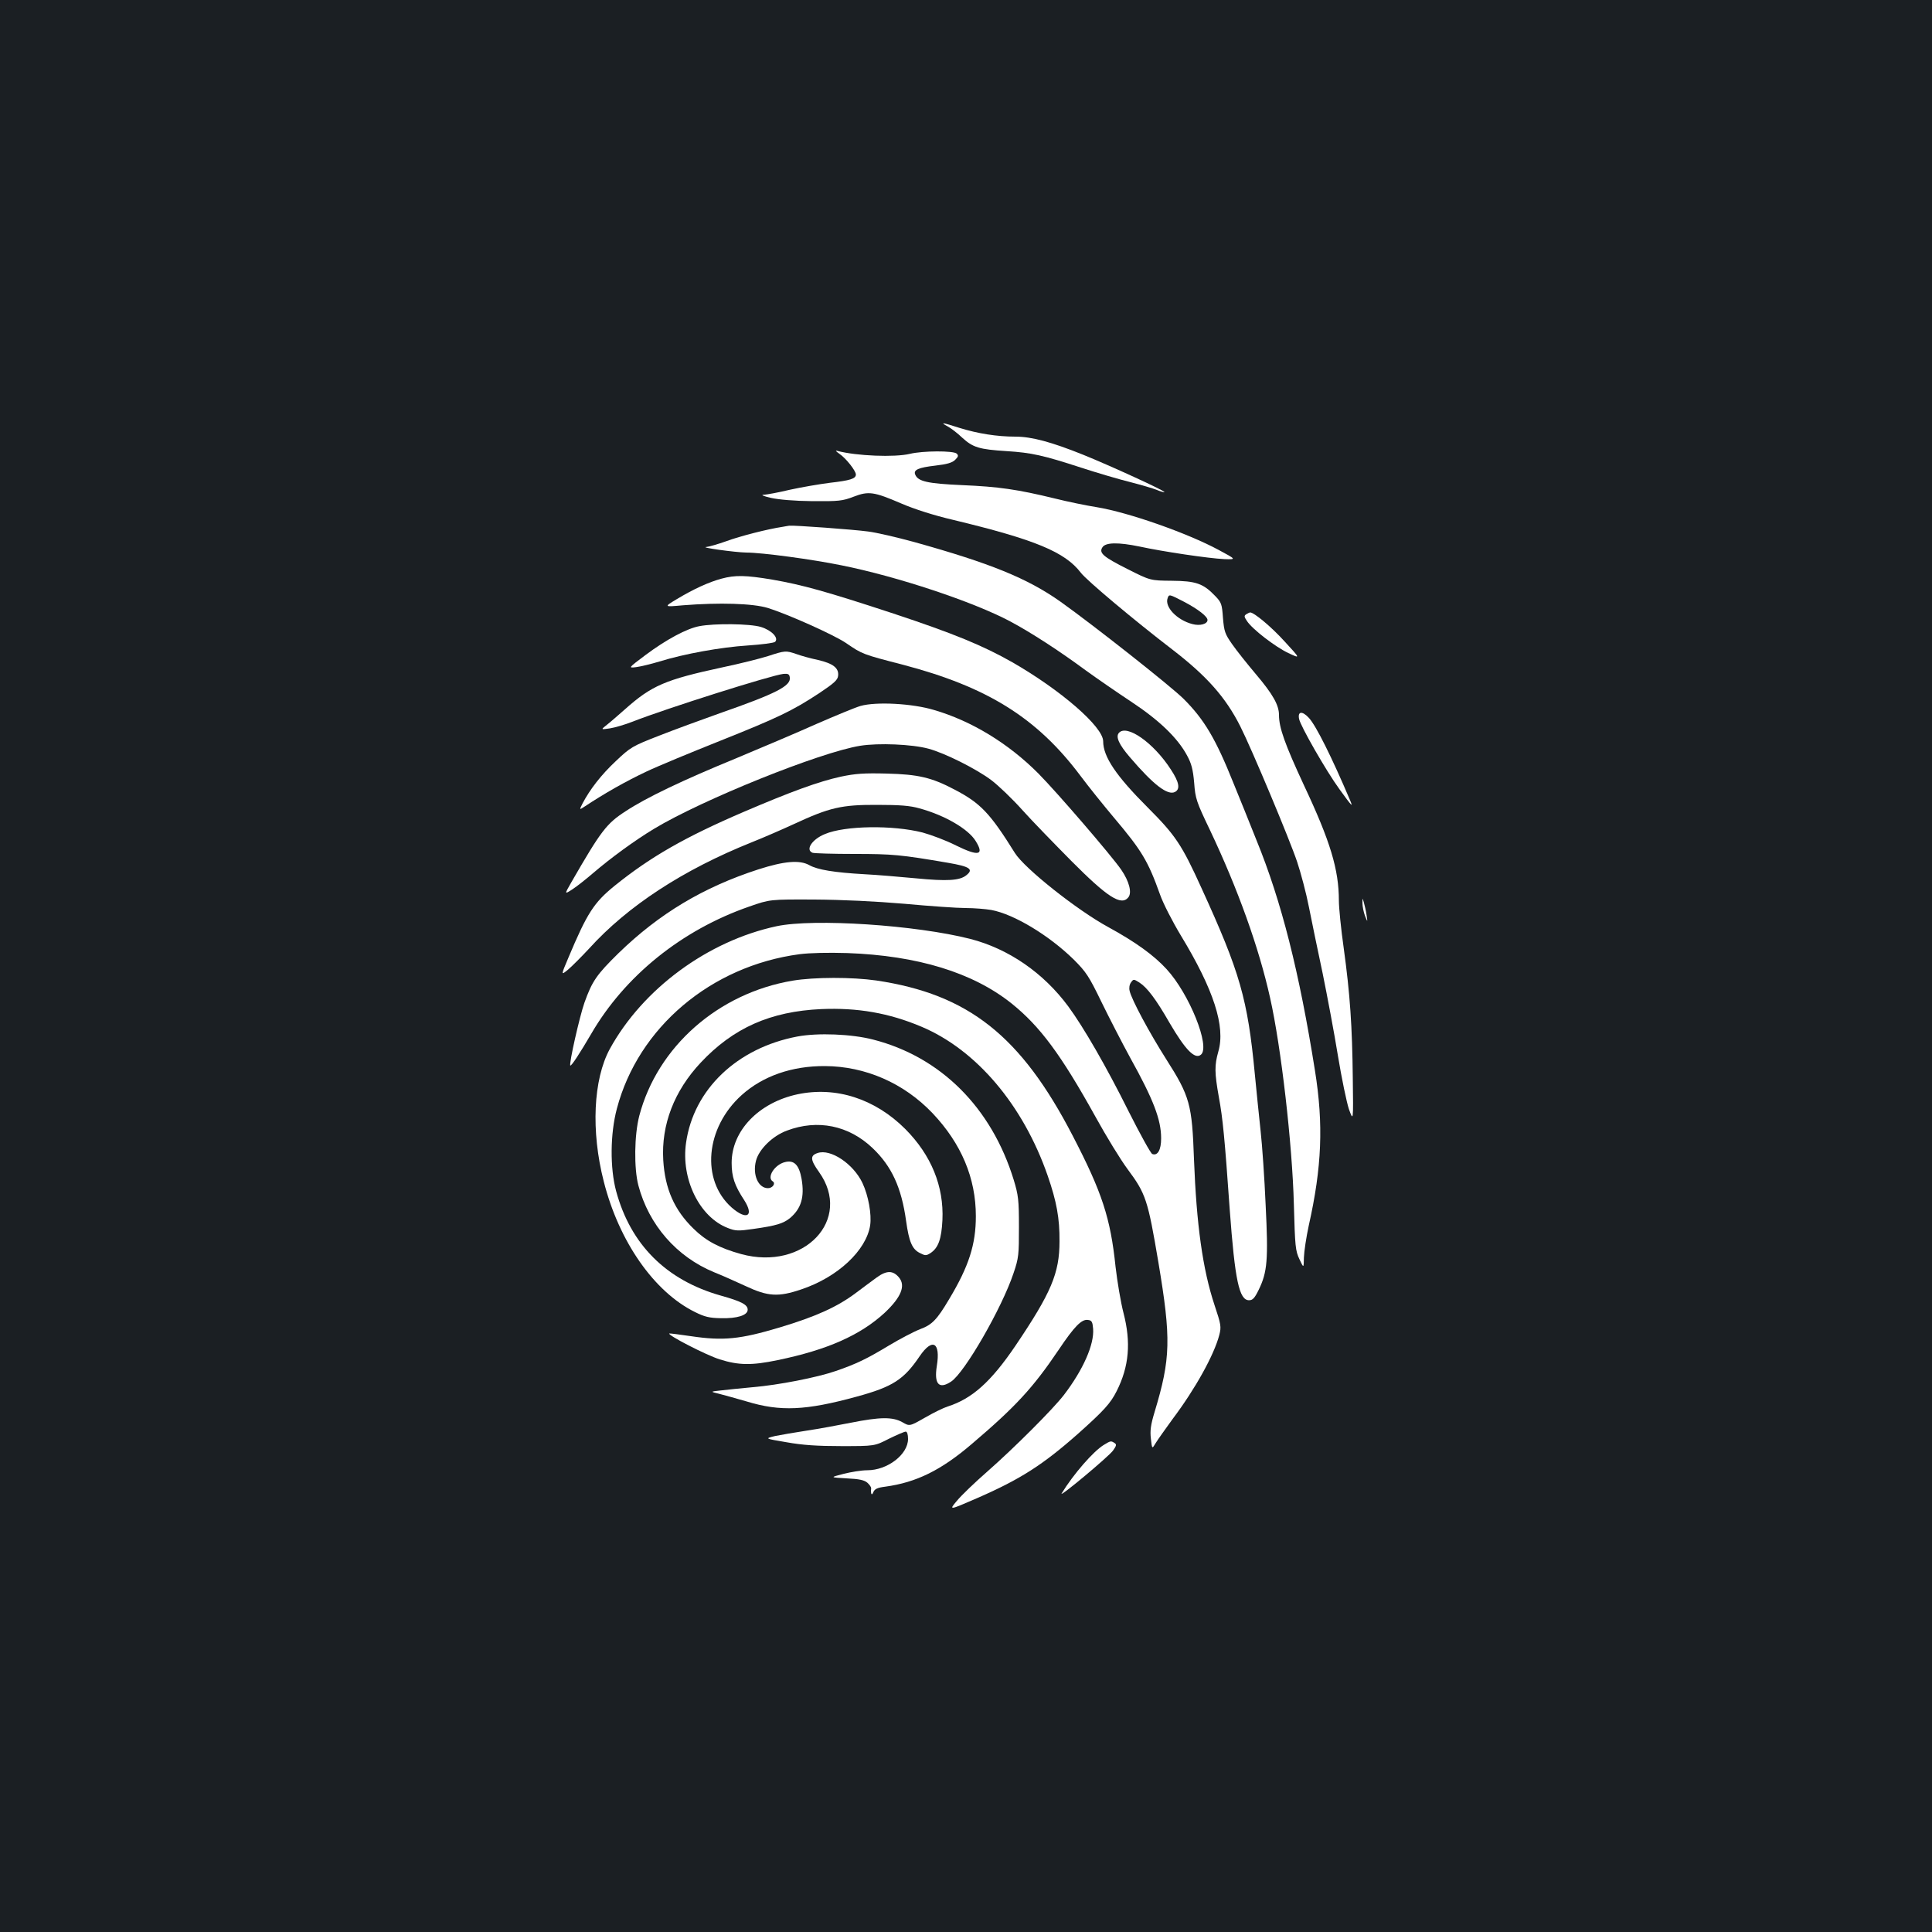 <?xml version="1.0" standalone="no"?>
<!DOCTYPE svg PUBLIC "-//W3C//DTD SVG 20010904//EN"
 "http://www.w3.org/TR/2001/REC-SVG-20010904/DTD/svg10.dtd">
<svg version="1.0" xmlns="http://www.w3.org/2000/svg"
 width="1000pt" height="1000pt" viewBox="0 0 1000 1000"
 preserveAspectRatio="xMidYMid meet">
<rect width="100%" height="100%" fill="#1b1f23"/>
<g transform="translate(0,1000) scale(0.1,-0.1)"
fill="#ffffff" stroke="none">
<path d="M4905 7793 c17 -9 51 -35 76 -59 55 -50 87 -60 229 -69 129 -8 191
-22 384 -85 83 -27 198 -61 255 -75 58 -15 120 -33 139 -41 19 -8 37 -13 39
-11 5 6 -286 139 -420 193 -164 66 -267 94 -351 94 -97 0 -195 16 -289 45 -90
29 -104 31 -62 8z"/>
<path d="M4345 7651 c34 -23 85 -88 85 -107 0 -22 -30 -31 -135 -43 -55 -7
-148 -23 -207 -36 -58 -14 -119 -25 -135 -26 -17 0 -2 -7 37 -16 41 -9 121
-16 215 -17 136 -1 156 1 213 23 78 30 105 26 247 -35 67 -29 170 -62 269 -85
424 -102 578 -166 660 -273 30 -40 281 -250 474 -398 178 -137 276 -247 352
-398 60 -119 256 -587 294 -701 19 -57 47 -162 61 -234 14 -71 46 -226 71
-343 24 -118 60 -309 79 -426 19 -116 45 -241 57 -277 23 -64 23 -64 20 161
-3 268 -14 433 -47 673 -14 98 -25 209 -25 245 0 161 -44 307 -181 598 -98
211 -129 297 -129 363 0 52 -32 108 -120 212 -44 52 -99 121 -122 154 -38 54
-42 67 -48 137 -5 71 -8 80 -40 113 -62 65 -100 78 -225 79 -111 1 -111 1
-230 61 -125 63 -148 83 -129 112 16 26 82 27 193 4 120 -26 355 -61 438 -65
63 -2 63 -2 -30 48 -162 87 -466 194 -631 221 -51 8 -149 28 -217 45 -193 47
-290 61 -479 69 -179 8 -229 19 -243 55 -10 24 17 36 104 46 61 7 88 15 103
30 16 16 18 22 8 32 -16 16 -177 15 -242 -1 -79 -19 -277 -11 -375 15 -13 4
-10 -1 10 -15z m1786 -767 c70 -37 119 -75 119 -93 0 -21 -39 -32 -79 -21 -80
21 -145 90 -127 135 7 20 8 20 87 -21z"/>
<path d="M4050 7273 c-75 -11 -220 -48 -290 -74 -45 -16 -91 -29 -103 -30 -41
-2 148 -28 205 -29 82 0 341 -35 493 -66 290 -58 684 -189 875 -291 105 -56
252 -151 390 -253 58 -42 164 -115 235 -162 144 -95 240 -187 289 -278 23 -42
31 -73 37 -142 6 -82 12 -99 82 -245 144 -304 253 -607 311 -868 57 -253 115
-758 123 -1068 6 -219 8 -241 29 -285 22 -47 22 -47 23 9 1 31 12 105 25 165
68 303 77 524 32 804 -81 509 -173 874 -302 1190 -36 91 -90 224 -119 295 -92
230 -151 330 -258 437 -65 65 -467 382 -637 503 -172 122 -365 200 -760 310
-88 24 -195 49 -237 54 -72 10 -385 33 -408 30 -5 -1 -21 -3 -35 -6z"/>
<path d="M3735 7005 c-67 -18 -145 -54 -230 -105 -70 -42 -70 -42 30 -33 188
15 362 10 440 -14 105 -33 342 -139 405 -182 83 -57 86 -58 291 -111 439 -115
696 -275 921 -575 41 -55 119 -152 172 -215 147 -174 178 -226 241 -402 15
-43 63 -137 107 -210 170 -280 232 -471 194 -601 -20 -71 -20 -108 3 -237 20
-108 30 -210 56 -580 27 -368 49 -470 100 -470 19 0 29 11 50 54 45 92 50 156
36 438 -6 139 -18 312 -26 383 -8 72 -21 204 -30 295 -37 389 -77 528 -276
963 -102 225 -135 274 -279 418 -163 163 -230 262 -230 342 0 75 -219 265
-470 409 -151 86 -304 149 -615 252 -349 115 -473 149 -628 176 -137 23 -192
24 -262 5z"/>
<path d="M6451 6821 c-12 -8 -12 -13 3 -35 27 -42 145 -133 214 -166 64 -30
64 -30 -19 60 -69 76 -158 150 -178 150 -3 0 -12 -4 -20 -9z"/>
<path d="M3620 6759 c-65 -12 -171 -69 -277 -148 -92 -69 -92 -69 -50 -64 23
3 77 16 120 29 129 40 318 74 457 83 73 5 136 13 142 19 20 20 -18 60 -74 77
-57 17 -240 19 -318 4z"/>
<path d="M3975 6604 c-38 -12 -144 -39 -235 -58 -297 -64 -367 -94 -506 -218
-33 -29 -74 -65 -92 -79 -33 -26 -33 -26 15 -19 26 4 80 20 118 35 173 68 717
240 780 247 24 2 31 -1 33 -19 6 -43 -68 -82 -363 -185 -93 -33 -235 -85 -314
-116 -138 -54 -147 -59 -223 -131 -76 -71 -134 -146 -173 -220 -17 -34 -17
-34 12 -15 101 67 210 129 318 180 61 29 233 100 381 159 298 119 374 155 514
247 76 51 96 68 98 90 5 40 -26 64 -104 82 -38 8 -89 22 -113 31 -53 18 -58
18 -146 -11z"/>
<path d="M4454 6346 c-28 -8 -131 -51 -230 -94 -98 -44 -285 -123 -414 -177
-278 -114 -466 -204 -572 -274 -99 -64 -127 -101 -281 -368 -36 -63 -36 -63 6
-36 23 15 71 53 107 84 91 78 214 168 315 229 250 151 861 397 1068 430 94 15
267 8 352 -15 86 -23 249 -105 326 -163 37 -28 109 -97 160 -154 51 -57 166
-175 254 -264 187 -188 258 -234 295 -189 20 24 5 83 -37 144 -53 76 -331 399
-428 497 -154 155 -345 272 -540 329 -112 34 -300 44 -381 21z"/>
<path d="M6724 6279 c7 -37 140 -269 209 -364 66 -91 72 -97 54 -55 -93 219
-175 384 -212 424 -34 37 -59 35 -51 -5z"/>
<path d="M5791 6206 c-17 -20 1 -60 57 -125 122 -143 196 -200 234 -180 28 15
21 51 -21 115 -89 139 -230 238 -270 190z"/>
<path d="M4352 5980 c-114 -25 -257 -77 -502 -182 -305 -131 -483 -233 -669
-383 -107 -87 -142 -141 -239 -372 -39 -92 -39 -92 -2 -62 20 17 69 66 109
109 200 221 487 408 841 550 58 23 157 66 220 95 183 85 246 100 430 99 118 0
170 -4 219 -18 132 -36 253 -107 291 -169 46 -74 16 -81 -102 -23 -51 26 -129
55 -173 67 -153 39 -401 36 -505 -8 -67 -27 -103 -82 -64 -97 9 -3 106 -6 217
-6 197 0 240 -4 485 -46 111 -19 133 -33 94 -64 -34 -28 -99 -32 -263 -16 -85
8 -203 18 -264 21 -158 9 -243 23 -286 47 -50 28 -130 21 -264 -22 -284 -92
-512 -228 -724 -434 -113 -111 -136 -144 -176 -256 -25 -71 -81 -318 -73 -325
5 -5 52 68 107 162 174 301 470 540 820 661 106 37 106 37 336 36 148 -1 314
-9 467 -22 130 -12 273 -22 316 -22 44 0 104 -5 133 -10 118 -22 298 -131 426
-256 65 -65 79 -86 144 -220 40 -82 107 -212 149 -289 120 -216 160 -320 160
-417 0 -60 -18 -92 -46 -81 -8 3 -63 103 -123 222 -115 231 -233 435 -311 541
-129 175 -310 299 -507 350 -282 72 -810 107 -1003 66 -356 -76 -693 -324
-864 -636 -85 -157 -98 -424 -31 -685 79 -312 261 -572 472 -676 50 -25 75
-31 135 -32 83 -2 138 15 138 44 0 26 -32 43 -139 73 -283 80 -467 264 -542
541 -32 119 -31 296 4 427 111 420 487 738 945 799 54 7 149 9 247 6 364 -13
651 -101 851 -261 147 -118 256 -265 434 -586 56 -102 131 -224 166 -271 95
-128 105 -158 160 -484 66 -394 64 -496 -20 -774 -20 -66 -24 -96 -19 -138 6
-54 6 -54 25 -22 11 18 51 74 88 125 118 157 214 331 241 434 11 43 9 54 -25
156 -61 184 -93 415 -106 754 -10 284 -21 325 -144 518 -87 137 -179 308 -189
353 -4 15 -1 33 7 44 13 18 14 18 44 -1 39 -25 85 -85 156 -209 82 -140 131
-190 162 -164 50 41 -60 315 -178 443 -65 71 -160 140 -301 217 -162 88 -434
304 -484 384 -129 207 -178 258 -312 328 -119 63 -189 79 -351 83 -118 3 -162
0 -238 -16z"/>
<path d="M7052 5325 c0 -16 6 -46 13 -65 14 -35 14 -35 8 5 -3 22 -10 51 -14
65 -7 24 -7 24 -7 -5z"/>
<path d="M4102 4924 c-385 -65 -699 -342 -793 -699 -26 -100 -28 -271 -5 -360
54 -205 198 -370 392 -450 38 -15 112 -48 164 -72 115 -54 169 -57 287 -17
189 63 337 202 357 332 8 57 -9 153 -40 219 -47 99 -165 178 -232 155 -40 -13
-38 -35 7 -98 176 -246 -77 -514 -403 -425 -112 31 -182 68 -246 131 -100 97
-148 207 -157 355 -11 184 57 359 194 505 169 180 361 265 624 277 187 8 350
-20 518 -91 285 -120 527 -406 654 -772 46 -133 62 -220 61 -339 0 -165 -43
-266 -227 -539 -128 -189 -226 -276 -352 -316 -22 -7 -75 -33 -118 -58 -79
-45 -79 -45 -117 -23 -50 28 -116 27 -266 -3 -66 -13 -168 -32 -229 -41 -60
-9 -134 -22 -164 -28 -53 -13 -53 -13 60 -32 83 -15 161 -20 285 -20 171 0
171 0 245 38 41 20 80 37 87 37 7 0 12 -14 12 -38 0 -80 -106 -162 -211 -162
-30 0 -85 -9 -124 -19 -70 -18 -70 -18 17 -23 66 -3 92 -9 108 -23 11 -10 20
-23 19 -29 -3 -29 3 -40 11 -20 7 17 21 24 62 29 161 22 289 85 448 221 228
194 317 291 450 488 81 121 119 159 151 154 20 -2 24 -10 27 -46 6 -81 -51
-211 -151 -342 -57 -74 -257 -274 -397 -397 -63 -55 -134 -123 -157 -151 -42
-50 -42 -50 103 13 225 98 342 173 525 335 132 118 167 156 199 220 64 127 75
251 35 405 -14 54 -32 161 -41 239 -26 251 -70 385 -221 676 -268 518 -540
734 -1017 805 -125 18 -321 18 -434 -1z"/>
<path d="M4127 4635 c-312 -59 -537 -274 -576 -550 -27 -188 70 -385 216 -441
40 -16 55 -16 132 -5 120 17 155 28 191 57 57 49 75 108 59 202 -13 73 -39 99
-86 87 -54 -13 -96 -80 -63 -100 16 -10 -1 -35 -25 -35 -50 0 -81 69 -62 142
15 59 86 129 160 156 159 60 320 27 443 -90 99 -94 150 -204 174 -378 15 -107
31 -145 70 -165 29 -15 34 -15 56 -1 41 27 57 73 62 171 8 175 -58 336 -192
471 -157 157 -359 222 -558 180 -201 -43 -341 -189 -341 -355 0 -72 15 -117
65 -193 53 -83 13 -106 -65 -38 -160 142 -136 413 52 582 110 99 261 151 431
150 209 -1 408 -88 556 -243 150 -158 225 -337 225 -534 0 -146 -36 -259 -138
-429 -64 -108 -89 -133 -151 -156 -31 -12 -104 -50 -162 -85 -113 -68 -166
-94 -273 -131 -98 -34 -299 -73 -430 -84 -61 -6 -137 -13 -167 -17 -55 -6 -55
-6 -5 -18 28 -7 91 -25 140 -39 174 -53 306 -47 569 25 187 51 244 88 326 209
66 97 109 73 89 -50 -15 -94 11 -123 74 -81 70 46 263 381 323 561 27 79 28
96 28 240 0 139 -3 164 -27 243 -115 374 -377 636 -727 726 -111 29 -287 36
-393 16z"/>
<path d="M4538 3388 c-25 -18 -74 -55 -109 -81 -95 -71 -204 -121 -394 -178
-204 -61 -291 -70 -459 -45 -60 9 -110 15 -112 14 -9 -9 191 -112 261 -134 98
-31 166 -32 300 -4 257 53 428 129 554 245 85 80 110 140 74 183 -31 37 -64
37 -115 0z"/>
<path d="M5713 2521 c-54 -33 -157 -151 -218 -251 -16 -26 244 191 266 222 18
25 19 32 8 39 -19 12 -20 12 -56 -10z"/>
</g>
</svg>
